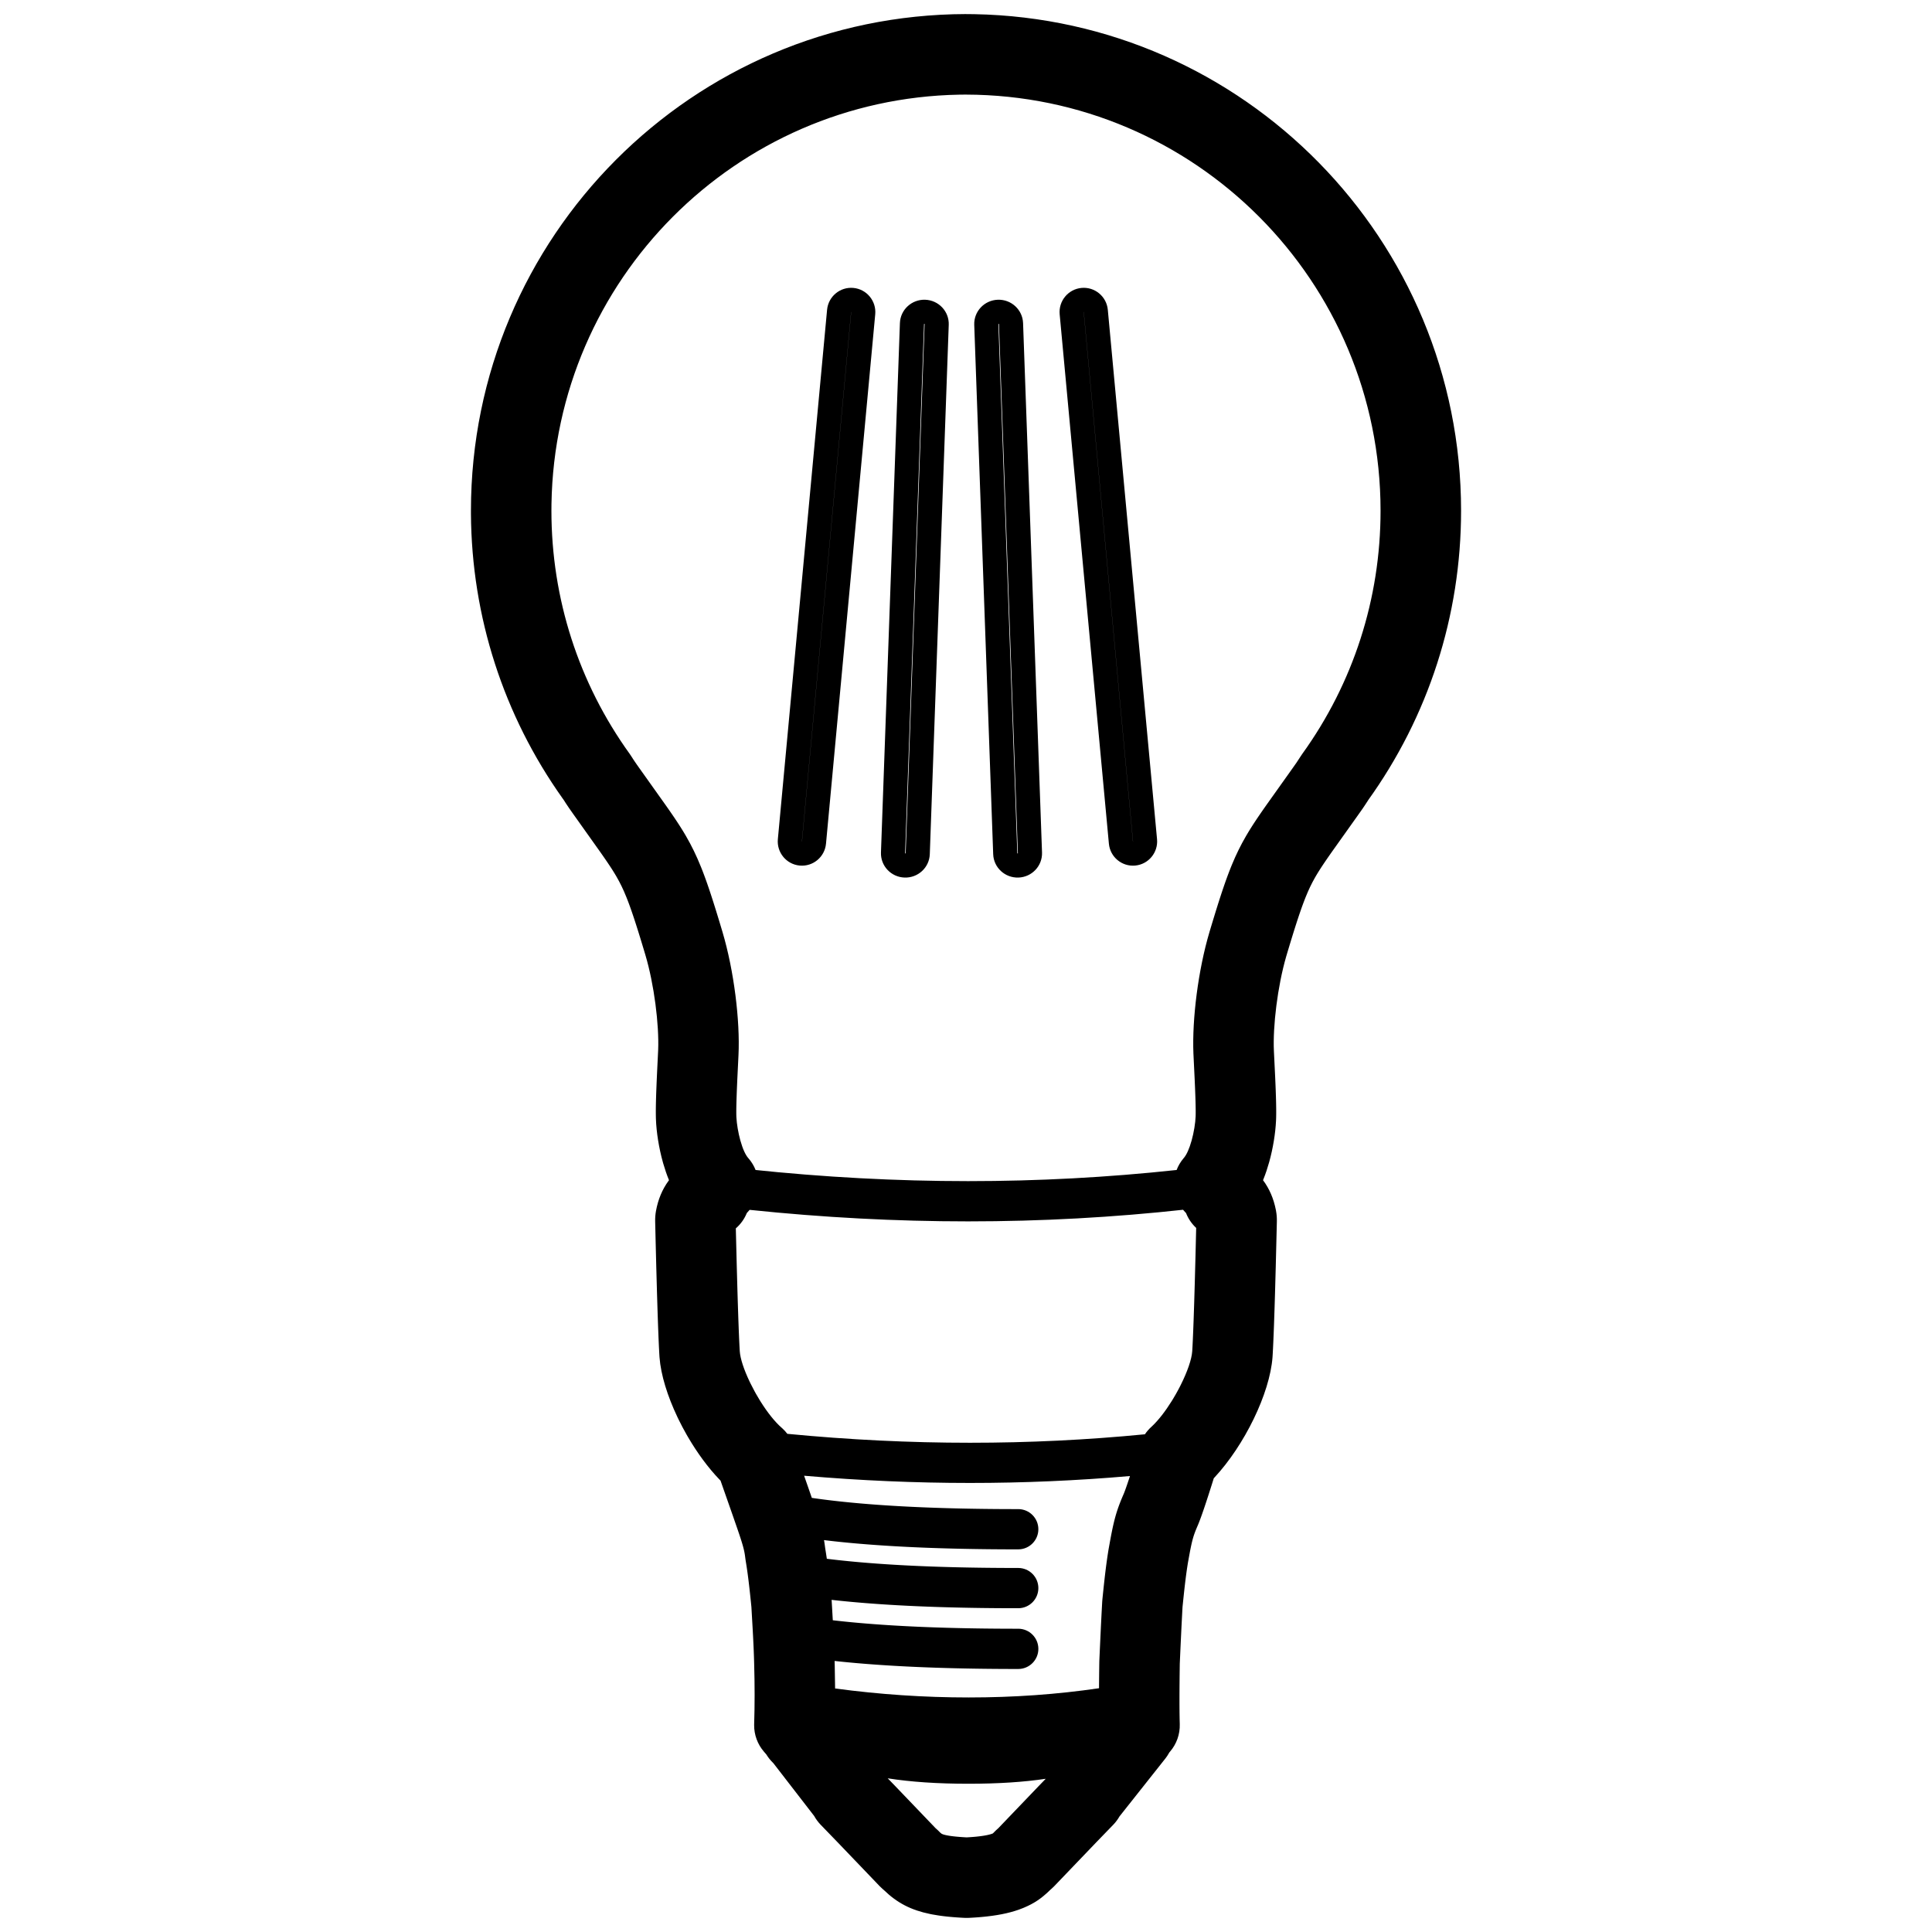 <svg height="960" viewBox="0 0 960 960" width="960" xmlns="http://www.w3.org/2000/svg"><path d="m479.981 7 4.158.042c134.03 2.469 241.861 112.024 241.861 246.736 0 52.118-16.225 102.256-46.449 144.215l.361-.507-.361.576c-.504.788-1.02 1.576-1.549 2.363l-.802 1.18-.821 1.179-1.141 1.616-13.491 18.964-.699.995-1.295 1.859-.887 1.288-.82 1.207-1 1.496-.905 1.385-.822 1.293-.753 1.221-.354.589-.342.578-.532.922c-1.685 2.966-3.082 5.887-4.541 9.509l-.347.872-.47 1.212-.48 1.274-.492 1.344-.378 1.057-.651 1.865-.542 1.593-.42 1.258-.58 1.766-.605 1.875-.959 3.031-.677 2.177-1.265 4.133-1.173 3.894-.644 2.168c-4.323 14.91-6.71 34.827-6.117 47.094l.622 12.833.186 4.33.088 2.277.107 3.14.066 2.378.029 1.328.027 1.661.011 1.166.003 1.102-.008 1.373-.015.961-.023.905-.043 1.113c-.298 6.361-1.529 13.854-3.394 20.537-.818 2.932-1.745 5.715-2.798 8.352l-.27.663.076.099c3.077 4.117 5.216 9.09 6.299 14.649l.098.523c.309 1.715.445 3.461.403 5.178l-.094 4.05-.457 18.549-.374 13.525-.214 6.989-.271 8.011-.183 4.832-.199 4.681-.117 2.46-.153 2.873-.095 1.525c-1.337 18.071-13.986 43.823-28.837 59.784l-.345.367-.659 2.105-.949 3.003-1.073 3.35-1.162 3.557-.772 2.31-.44 1.293-.695 2.002-.522 1.463-.372 1.016-.355.947-.448 1.154-.317.785-.301.715-.227.522-.369.868-.34.833-.314.809-.197.532-.187.53c-.031.088-.061.177-.091.265l-.176.533-.169.539-.163.549-.159.562-.155.579-.228.907-.15.636-.15.664-.227 1.057-.232 1.141-.24 1.236-.338 1.816-.432 2.396-.252 1.374-.27 1.711-.18 1.195-.177 1.228-.175 1.267-.232 1.762-.291 2.34-.236 2.001-.18 1.586-.246 2.24-.32 3.024-.364 3.553-.091 1.632-.42 8.095-.426 8.94-.431 9.54-.082 6.477-.047 5.35-.019 4.072-0 3.869.011 2.41.02 2.228.038 2.528.029 1.379.047 1.677c.162 5.022-1.572 9.921-4.858 13.722l-.357.412-.158.291c-.473.848-1.01 1.673-1.614 2.467l-.263.338-22.72 28.683-.072.128c-.763 1.316-1.679 2.56-2.744 3.706l-.294.31-8.217 8.495-21.166 22.089c-.48.501-.985.976-1.514 1.424l-.374.31-.521.51c-3.955 3.812-7.497 6.215-12.512 8.322l-.544.225c-5.046 2.057-10.876 3.382-17.982 4.17l-1.391.146c-.469.046-.944.091-1.424.133l-1.457.12c-.491.038-.989.074-1.492.108l-1.527.095c-.515.03-1.036.058-1.562.084-.327.024-.655.024-.983.024l-.672-.001c-.223-.002-.445-.007-.667-.024-.452-.023-.899-.047-1.342-.072l-1.313-.079-1.285-.087c-.212-.015-.423-.031-.632-.047l-1.244-.099-1.217-.108-1.191-.117c-.196-.02-.392-.041-.586-.062l-1.154-.131c-.19-.023-.38-.046-.568-.069l-1.118-.145-1.094-.155c-1.083-.16-2.132-.336-3.149-.528l-1.007-.198c-9.639-1.968-16.451-5.539-23.013-11.883l-.091-.089-.427-.355c-.529-.448-1.035-.924-1.514-1.424l-21.097-22.018-8.286-8.565c-1.286-1.329-2.366-2.797-3.233-4.36l-.012-.021-20.316-26.289-.234-.226c-1.176-1.153-2.215-2.443-3.089-3.844l-.125-.203-1.203-1.392c-3.185-3.686-4.913-8.403-4.867-13.264l.009-.456c.301-9.366.301-19.398-.004-30.085l-.019-.738-.044-1.501-.051-1.538-.089-2.386-.069-1.65-.076-1.703-.128-2.665-.095-1.858-.143-2.676-.655-11.392-.23-2.274-.389-3.723-.309-2.823-.18-1.586-.294-2.483-.232-1.859-.232-1.763-.234-1.682-.238-1.616-.244-1.565-.251-1.536-.083-.554-.086-.613-.185-1.402-.062-.428-.082-.515-.06-.347-.136-.713-.119-.558-.135-.586-.154-.62-.237-.892-.205-.726-.231-.783-.351-1.143-.405-1.271-.59-1.793-.844-2.491-2.445-7.057-6.094-17.375-.5-.515c-5.671-5.894-11.049-13.239-15.642-21.092l-.758-1.313c-1.376-2.416-2.677-4.874-3.887-7.347l-.651-1.351c-4.923-10.364-8.227-20.913-8.883-29.675l-.042-.613-.095-1.629-.154-2.985-.177-3.915-.242-6.134-.207-5.908-.341-10.953-.353-12.794-.319-12.699-.233-9.927c-.039-1.744.099-3.49.411-5.191 1.028-5.655 3.147-10.716 6.215-14.904l.251-.338-.095-.231c-1.032-2.534-1.944-5.205-2.754-8.015l-.218-.77c-1.946-6.973-3.202-14.828-3.428-21.36l-.018-.585-.02-.924-.015-1.32-.001-1.427.013-1.541.027-1.661.053-2.254.074-2.463.075-2.129.163-4.086.203-4.534.558-11.484c.487-12.536-1.988-32.496-6.379-47.224l-.811-2.71-1.328-4.382-.535-1.745-.851-2.742-.959-3.031-.605-1.875-.58-1.766-.42-1.258-.542-1.593-.394-1.135-.635-1.787-.492-1.344-.361-.962-.472-1.227-.464-1.169c-1.563-3.881-3.055-6.957-4.906-10.146l-.508-.864-.354-.589-.753-1.221-.402-.636-.639-.994-.687-1.048-1-1.496-1.108-1.627-1.229-1.777-1.363-1.946-13.848-19.469-1.605-2.291c-1.082-1.573-2.115-3.149-3.098-4.727l.372.591-.528-.739c-29.346-41.28-45.224-90.355-45.547-141.391v-1.563c0-136.081 110.029-246.478 245.981-246.778zm-38.878 876.637 3.802 3.93 20.067 20.944.328.276c.289.251.572.51.846.776l.406.406c.06.062.118.121.173.177l.303.305.255.246c.509.475.762.597 1.276.771l.156.052.335.102c.117.033.239.067.366.099l.398.097.43.095.463.093.498.09.533.088.569.086.606.083.643.08.682.078.721.075.762.072.803.069 1.284.098 1.381.091 1.114.064.174-.009 1.527-.095.966-.07.925-.075.884-.08.844-.085.804-.09.764-.094.724-.098.685-.102.646-.105.607-.109.569-.112c.092-.019.182-.038.27-.057l.512-.116.474-.118c.152-.04.297-.08.437-.12l.4-.122c.191-.062.367-.124.531-.187l.299-.122.484-.476.955-.966c.276-.268.559-.528.85-.78l.339-.286 20.133-21.011 3.509-3.629c-10.95 1.645-23.75 2.467-38.399 2.467-15.318 0-28.689-.899-40.114-2.697zm-41.536-150.33 1.979 5.643 1.849 5.336 1.721.249 1.78.247 1.809.241c.304.04.609.079.915.119l1.852.233 1.881.227 1.909.221 1.938.215 1.966.209 1.995.203 2.024.198 2.052.192 2.081.186 2.109.18 2.138.174 2.167.168 2.195.163 2.224.157 2.252.151 3.432.215 2.323.136 2.352.13 2.38.124 2.409.118 2.437.113 2.466.107 3.752.149 2.537.092 3.859.127c.432.013.866.026 1.3.039l2.622.074 2.651.068 2.679.062 2.707.056 2.736.05 2.764.045 2.793.039 2.821.033 2.849.027 2.878.021 4.37.02 2.948.006 1.485.001c5.523 0 10 4.477 10 10 0 5.523-4.477 10-10 10l-1.519-.001-4.515-.011-2.974-.015-4.409-.035-2.904-.031-2.875-.037-2.847-.043-2.819-.049-2.79-.055-2.762-.061-2.734-.068-2.706-.074-2.677-.08-3.963-.131-2.607-.095-2.579-.102-2.55-.108-2.522-.114-2.494-.12-3.688-.192-2.424-.136-2.395-.142-2.367-.148-2.339-.154-2.311-.16-2.283-.167-2.255-.173-3.329-.271-2.184-.188-2.156-.195-2.128-.201-2.1-.207-2.072-.213-2.044-.219-2.016-.226-1.988-.232-1.179-.144.111.672.156 1.014.096.679.245 1.821.066.398.292 1.817.281 1.844.149 1.032.163.021c.155.019.31.038.466.058l1.881.227 1.909.221 1.938.215 1.966.209 1.995.203 2.024.198 2.052.192 2.081.186 2.109.18 2.138.174 2.167.168 2.195.163 2.224.157 2.252.151 2.281.145 2.309.139 2.338.133 2.366.127 3.603.18 2.437.113 2.466.107 2.494.101 2.523.095 3.837.131 2.594.08 2.622.074 2.651.068 2.679.062 2.707.056 2.736.05 2.764.045 2.793.039 4.242.047 4.306.033 2.906.015 2.934.009 2.963.003c5.523 0 10 4.477 10 10 0 5.523-4.477 10-10 10l-3.031-.003-4.494-.016-4.43-.03-4.366-.044-2.875-.037-2.847-.043-2.819-.049-2.79-.055-2.762-.061-2.734-.068-2.706-.074-2.677-.08-2.649-.086-3.921-.141-2.579-.102-2.55-.108-2.522-.114-2.494-.12-3.688-.192-2.424-.136-2.395-.142-2.367-.148-2.339-.154-2.311-.16-2.283-.167-2.255-.173-2.227-.179-3.287-.28-2.156-.195-2.128-.201-2.1-.207-2.072-.213-2.044-.219-1.421-.159c.026.263.046.527.061.79l.538 9.348 1.454.168 1.938.215 1.966.209 1.995.203 2.024.198 2.052.192 2.081.186 2.109.18 2.138.174 2.167.168 2.195.163 2.224.157 2.252.151 2.281.145 2.309.139 2.338.133 2.366.127 3.603.18 2.437.113 2.466.107 2.494.101 2.523.095 3.837.131 2.594.08 2.622.074 2.651.068 2.679.062 2.707.056 2.736.05 2.764.045 2.793.039 4.242.047 4.306.033 2.906.015 2.934.009 2.963.003c5.523 0 10 4.477 10 10 0 5.523-4.477 10-10 10l-3.031-.003-4.494-.016-4.43-.03-4.366-.044-2.875-.037-2.847-.043-2.819-.049-2.79-.055-2.762-.061-2.734-.068-2.706-.074-2.677-.08-2.649-.086-3.921-.141-2.579-.102-2.55-.108-2.522-.114-2.494-.12-3.688-.192-2.424-.136-2.395-.142-2.367-.148-2.339-.154-2.311-.16-2.283-.167-2.255-.173-2.227-.179-3.287-.28-2.156-.195-2.128-.201-2.1-.207-2.072-.213-1.965-.211.06 2.2c.099 3.894.159 7.72.181 11.477 22.168 2.975 44.298 4.463 66.389 4.463 22.397 0 43.981-1.53 64.752-4.59l.013-2.009.052-5.316.061-4.765.021-1.283.011-.294.277-6.187.503-10.759.334-6.659.32-5.855c.016-.281.039-.563.067-.843l.223-2.205.495-4.737.204-1.873.266-2.368.262-2.236.196-1.602.261-2.049.198-1.481.268-1.915.276-1.862.286-1.827.186-1.131.085-.458.726-4.003.344-1.836.336-1.725.332-1.628.221-1.037.222-1.003.225-.973.228-.946c.038-.156.077-.311.116-.465l.236-.914.243-.897.251-.884.261-.874.271-.868c.046-.144.093-.289.14-.433l.29-.867.303-.871.318-.878.334-.889c.057-.149.115-.299.174-.45l.361-.913.38-.934c.065-.158.131-.316.198-.476l.411-.972.537-1.246.239-.594.205-.537.308-.834.345-.965.585-1.684.898-2.664.479-1.46c-26.327 2.293-52.818 3.439-79.471 3.439-27.225 0-54.703-1.196-82.433-3.588zm188.294-132.181 1.185-.128c-35.71 3.931-71.712 5.897-108.004 5.897-35.765 0-71.95-1.909-108.555-5.726-.416.521-.862 1.026-1.338 1.512l-.058.057-.11.268c-1.17 2.775-2.947 5.237-5.182 7.212l-.17.146.058 2.403.401 16.089.345 12.475.158 5.236.268 8.177.222 6.0.214 5.061.138 2.848.152 2.715c.227 3.704 2.086 9.217 4.843 15.027l.496 1.028c.673 1.374 1.393 2.76 2.152 4.138l.576 1.032c.582 1.029 1.185 2.052 1.803 3.058l.623 1.001c3.246 5.142 6.881 9.795 10.349 12.814l.352.313c.898.82 1.716 1.717 2.447 2.679 30.583 2.958 60.842 4.436 90.776 4.436 29.172 0 58.14-1.403 86.905-4.21.891-1.326 1.942-2.545 3.134-3.629l.347-.32c3.356-3.144 6.807-7.683 9.879-12.625l.63-1.028c.937-1.549 1.834-3.131 2.677-4.715l.554-1.056.537-1.055c3.259-6.497 5.505-12.813 5.754-16.887l.135-2.399.157-3.217.198-4.67.186-4.946.289-8.657.3-10.128.353-13.235.339-13.979-.256-.242c-2.075-1.991-3.707-4.415-4.768-7.113l-.019-.051-.287-.287c-.417-.426-.811-.867-1.183-1.322zm-107.879-554.126-3.322.035c-111.176 2.047-200.832 92.004-202.632 203.328l-.028 3.414c0 43.715 13.579 85.676 38.905 120.835.261.363.51.734.747 1.113.829 1.33 1.721 2.674 2.677 4.033l.929 1.316 13.697 19.255c.138.196.275.39.41.583l1.176 1.682 1.1 1.59 1.03 1.506.966 1.433.909 1.368.857 1.313.545.849.783 1.242.502.811.488.8.475.792.693 1.18c2.83 4.875 5.154 9.667 7.416 15.283l.145.361.435 1.1.437 1.127.586 1.551.594 1.615.452 1.257.305.862.464 1.332.633 1.853.651 1.948.502 1.529.867 2.687.723 2.284.753 2.412.585 1.898 1.23 4.039 1.316 4.387c5.76 19.316 8.794 44.246 7.972 61.252l-.586 12.061-.2 4.621-.096 2.493-.104 3.116-.061 2.331-.026 1.384-.015 1.251-.003 1.38.007.731.018.865.027.676c.166 3.256.9 7.715 1.959 11.507 1.236 4.429 2.617 7.279 3.954 8.792l.252.291c1.463 1.72 2.584 3.619 3.371 5.613l-2.449-.255c36.453 3.855 72.465 5.782 108.039 5.782 34.819 0 69.359-1.846 103.621-5.538.764-2.01 1.867-3.926 3.316-5.666l.384-.454c1.28-1.569 2.587-4.357 3.762-8.565 1.111-3.982 1.866-8.699 1.979-11.987l.006-.197.011-.417.014-1.179-.001-1.088-.012-1.218-.031-1.709-.038-1.52-.078-2.539-.145-3.881-.2-4.621-.624-12.918c-.683-16.978 2.345-41.401 8.009-60.395l.67-2.238 1.272-4.209 1.19-3.876 1.118-3.569.883-2.76.844-2.582.651-1.948.633-1.853.464-1.332.305-.862.452-1.257.594-1.615.294-.783.729-1.895.435-1.1.545-1.344c2.137-5.197 4.353-9.713 7.016-14.3l.693-1.18.475-.792.488-.8.502-.811.783-1.242.825-1.282.576-.881.909-1.368.966-1.433 1.03-1.506 1.1-1.59 1.586-2.265 13.383-18.811 1.809-2.573c.745-1.082 1.448-2.156 2.111-3.219.236-.379.485-.751.747-1.113 25.327-35.16 38.905-77.121 38.905-120.835 0-114.027-92.177-206.527-206.019-206.778zm-20.566 101.931.303.007c6.682.232 11.947 5.791 11.708 12.462l-9.415 263.044c-.239 6.666-5.88 11.839-12.556 11.608-6.682-.232-11.947-5.791-11.708-12.462l9.415-263.044c.239-6.666 5.88-11.839 12.556-11.608zm36.388.007c6.677-.231 12.318 4.942 12.556 11.608l9.415 263.044c.239 6.671-5.026 12.231-11.708 12.462-6.677.231-12.318-4.942-12.556-11.608l-9.415-263.044c-.239-6.671 5.026-12.231 11.708-12.462zm-84.833 5.001c.615-6.618 6.468-11.493 13.082-10.872 6.61.62 11.457 6.493 10.842 13.107l-24.458 263.044c-.615 6.618-6.468 11.493-13.082 10.872-6.61-.62-11.457-6.493-10.842-13.107zm126.415-10.872c6.615-.621 12.467 4.254 13.082 10.872l24.458 263.044c.615 6.614-4.232 12.487-10.842 13.107-6.615.621-12.467-4.254-13.082-10.872l-24.458-263.044c-.615-6.614 4.232-12.487 10.842-13.107zm-78.083 17.864-.054.003c-.032.005-.055.014-.071.023l-.023.018-9.415 263.044.019.013c.02.011.055.028.113.028.101.003.148-.04.148-.045l9.41-263.048-.039-.021c-.021-.008-.049-.016-.088-.016zm36.917-0c-.058 0-.093.017-.113.028l-.019.013 9.415 263.044c0.0.004.047.048.148.044.058 0 .093-.017.113-.028l.019-.013-9.415-263.044c-0-.004-.047-.048-.148-.044zm-73.287-5.916-.008.014-.004.021-24.458 263.044c-.003.031.011.049.015.049l.008-.014.004-.021 24.458-263.044c.003-.031-.011-.049-.015-.049zm115.575 0c-.004 0-.018.018-.015.049l24.458 263.044c.001.009.003.016.004.021l.008.014c.004 0 .018-.018.015-.049l-24.458-263.044c-.001-.009-.003-.016-.004-.021z"/></svg>